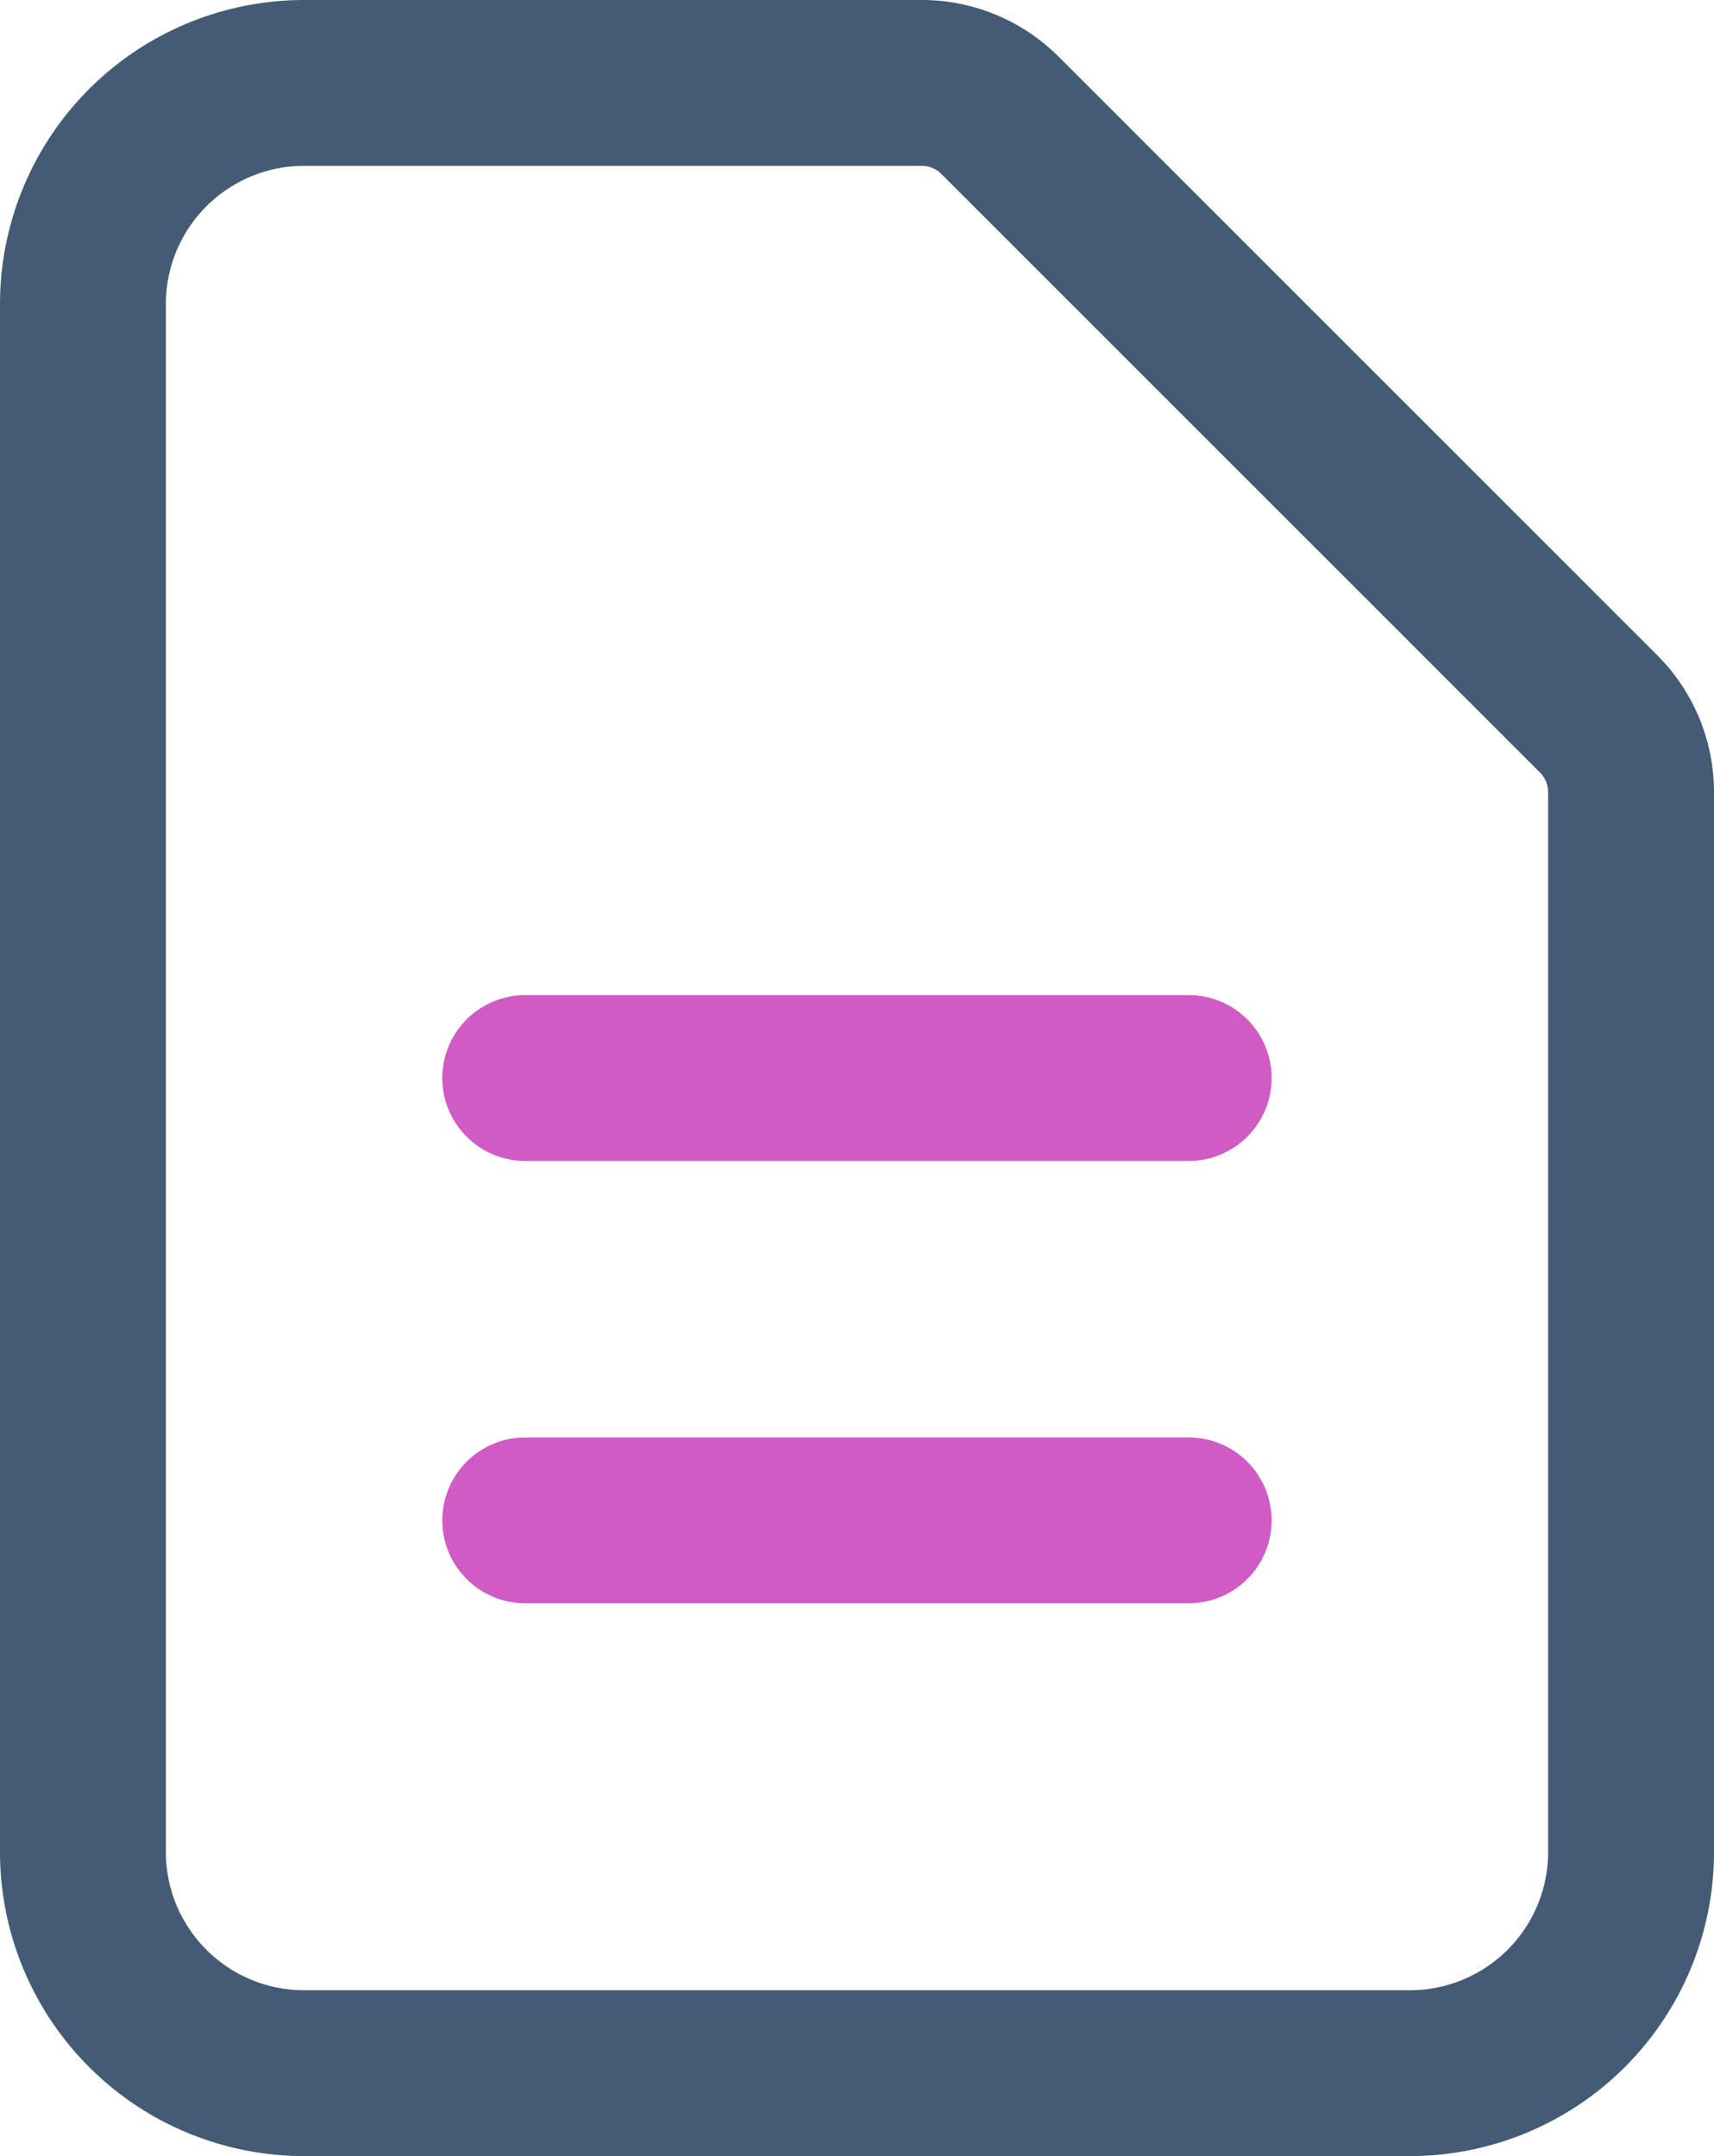 <svg xmlns="http://www.w3.org/2000/svg" width="20.667" height="26" viewBox="0 0 20.667 26">
  <g id="docs" transform="translate(-5.667 -3)">
    <path id="Path_2243" data-name="Path 2243" d="M9.334,28H22.667a2.667,2.667,0,0,0,2.667-2.667V12.552a1.333,1.333,0,0,0-.391-.943L17.725,4.391A1.333,1.333,0,0,0,16.782,4H9.334A2.667,2.667,0,0,0,6.667,6.667V25.333A2.667,2.667,0,0,0,9.334,28Z" fill="none" stroke="#445b74" stroke-linecap="round" stroke-linejoin="round" stroke-width="2"/>
    <path id="Path_2244" data-name="Path 2244" d="M12,16h8" fill="rgba(255,0,0,0)" stroke="#d05bc4" stroke-linecap="round" stroke-linejoin="round" stroke-width="2"/>
    <path id="Path_2245" data-name="Path 2245" d="M12,21.334h8" fill="rgba(255,0,0,0)" stroke="#d05bc4" stroke-linecap="round" stroke-linejoin="round" stroke-width="2"/>
  </g>
</svg>
